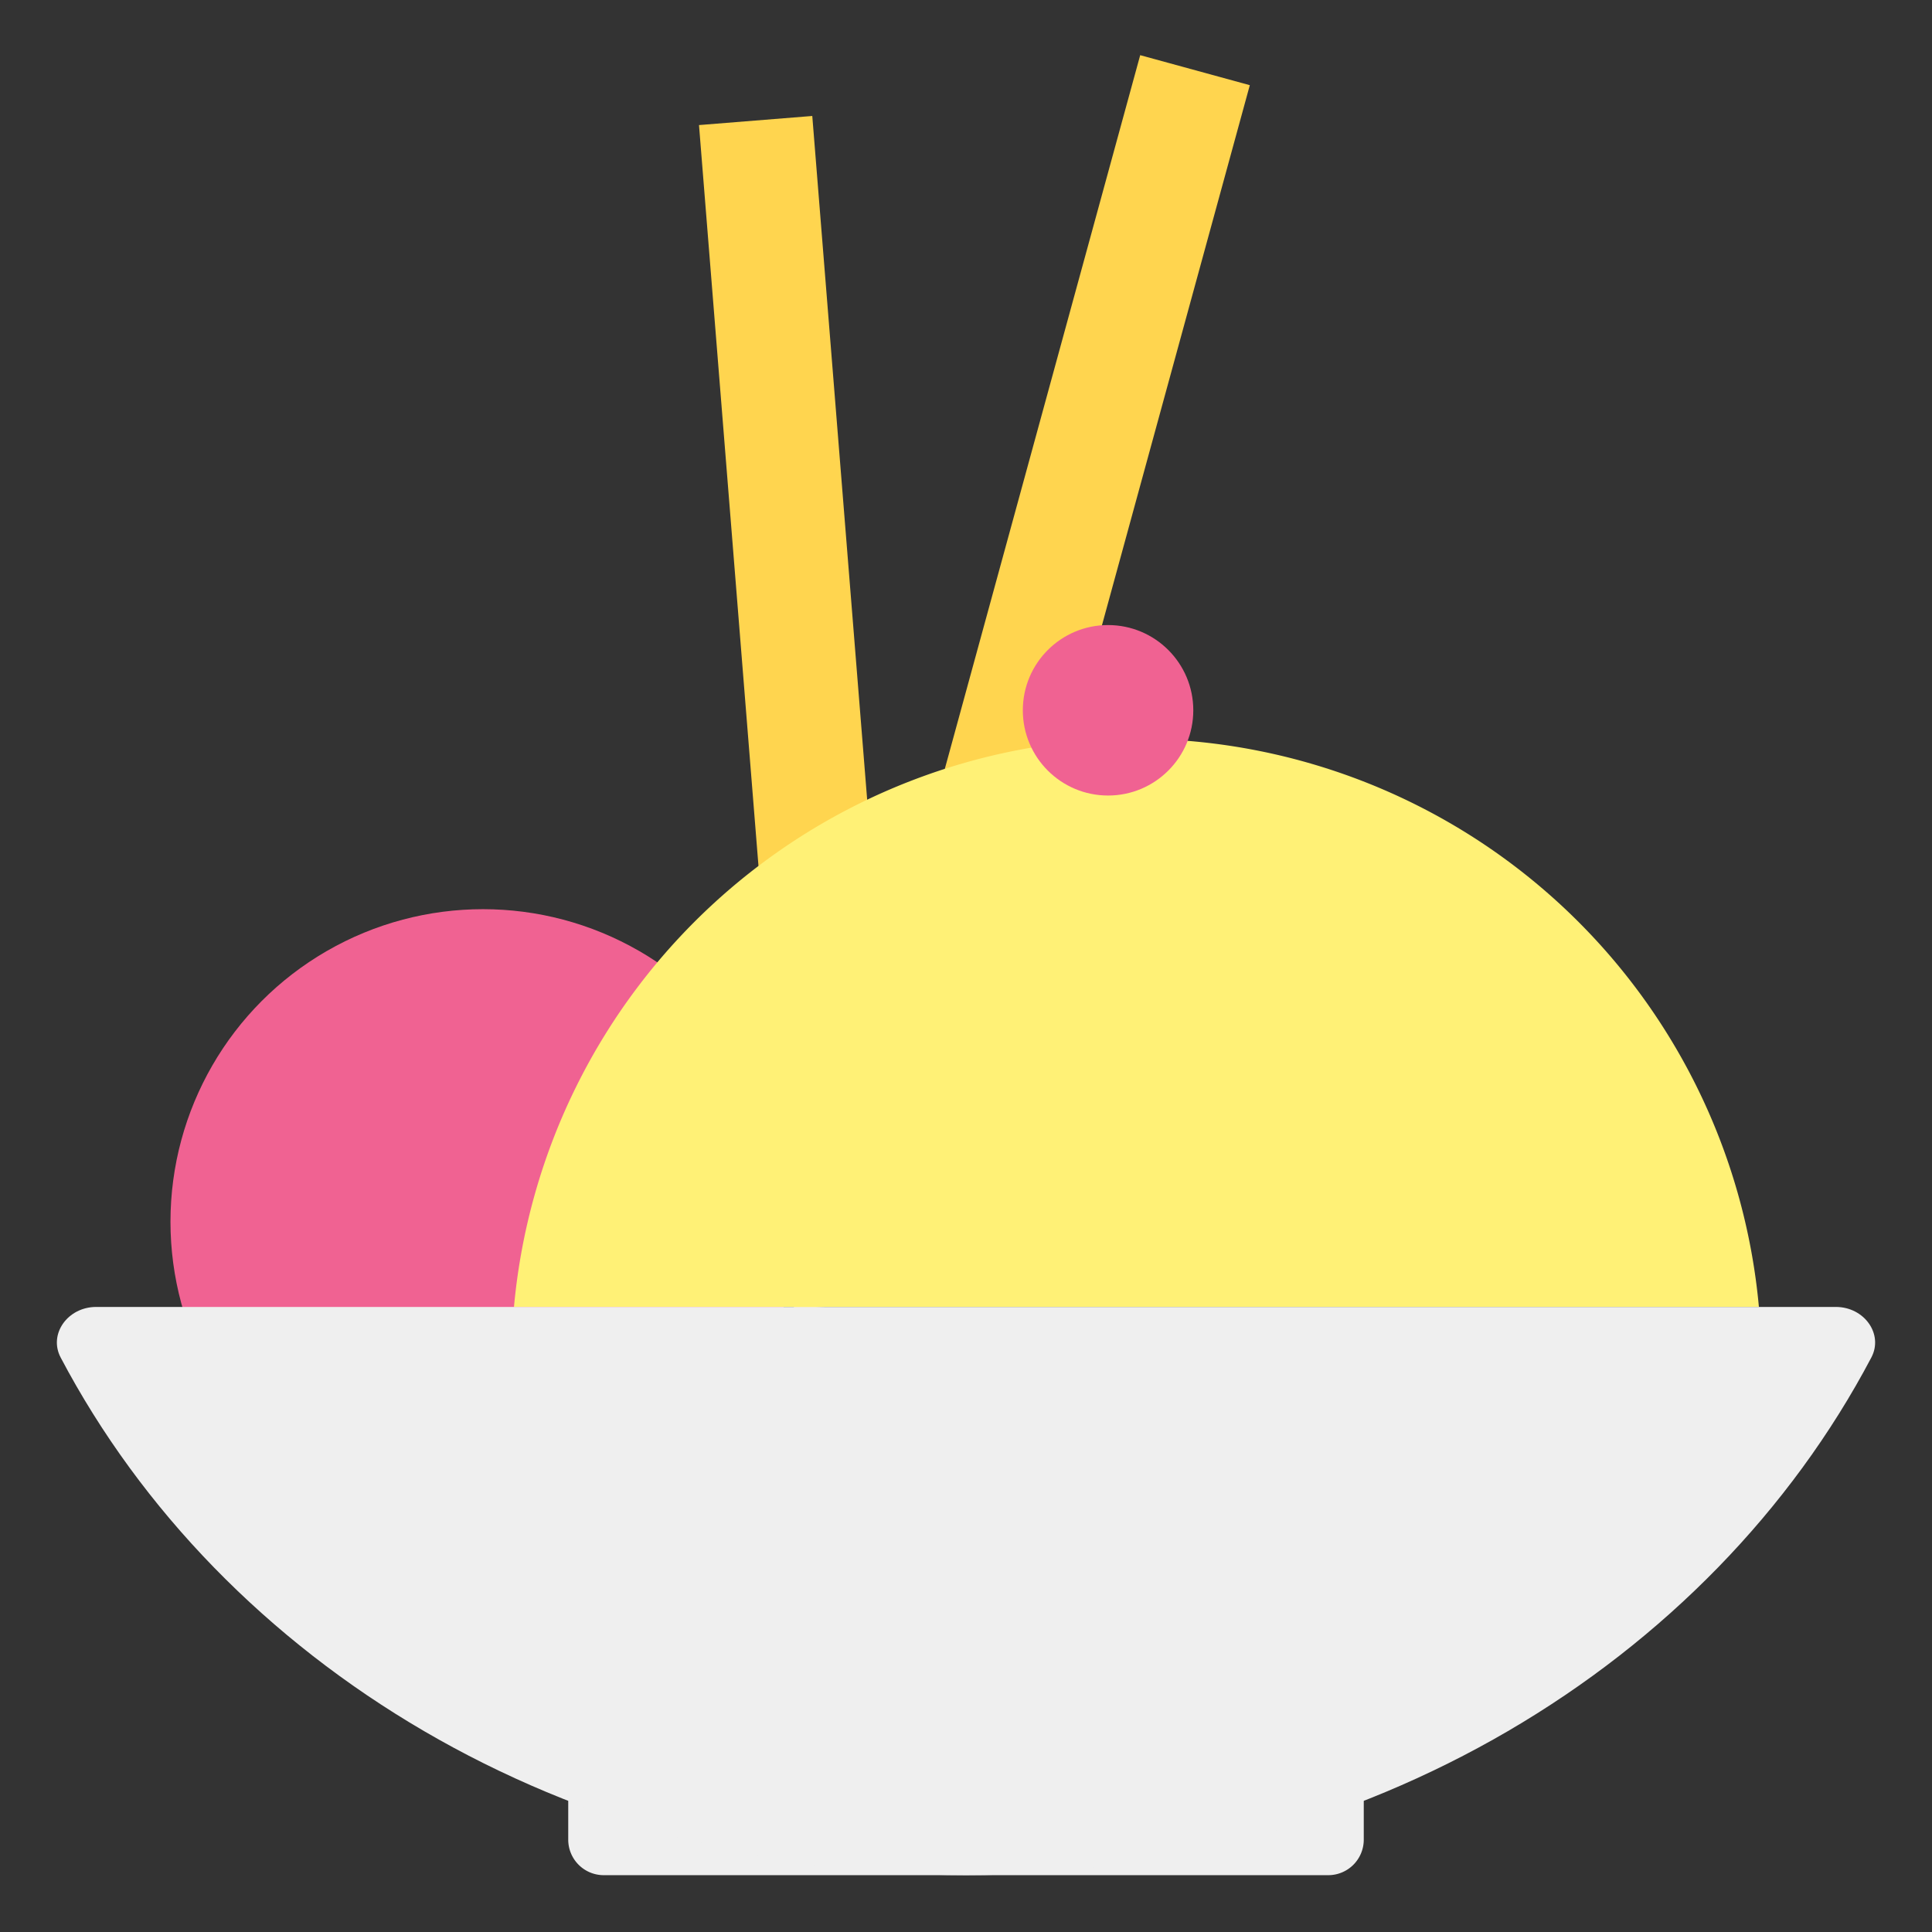 <?xml version="1.0" ?><svg data-name="Layer 1" id="Layer_1" viewBox="0 0 272 272" xmlns="http://www.w3.org/2000/svg"><rect x="0" y="0" width="272" height="272" fill="#333333" stroke="none"/><defs><style>.cls-1{fill:#f06292;}.cls-2{fill:#ffd54f;}.cls-3{fill:#fff176;}.cls-4{fill:#efefef;}</style></defs><title/><circle class="cls-1" cx="68" cy="172" r="44"/><rect class="cls-2" height="167.26" transform="translate(29.08 -35.37) rotate(15.31)" width="16" x="138.17" y="6.9"/><rect class="cls-2" height="167.26" transform="translate(-7.66 9.37) rotate(-4.59)" width="16" x="105.07" y="16.7"/><path class="cls-3" d="M247.63,184a88,88,0,0,0-175.27,0Z"/><circle class="cls-1" cx="156" cy="100" r="12"/><path class="cls-4" d="M80,248H192a0,0,0,0,1,0,0v11a5,5,0,0,1-5,5H85a5,5,0,0,1-5-5V248A0,0,0,0,1,80,248Z"/><path class="cls-4" d="M13.54,184c-4,0-6.74,3.82-5,7.12C31.26,234.22,79.79,264,136,264s104.74-29.78,127.46-72.88c1.74-3.3-1-7.12-5-7.12Z"/></svg>